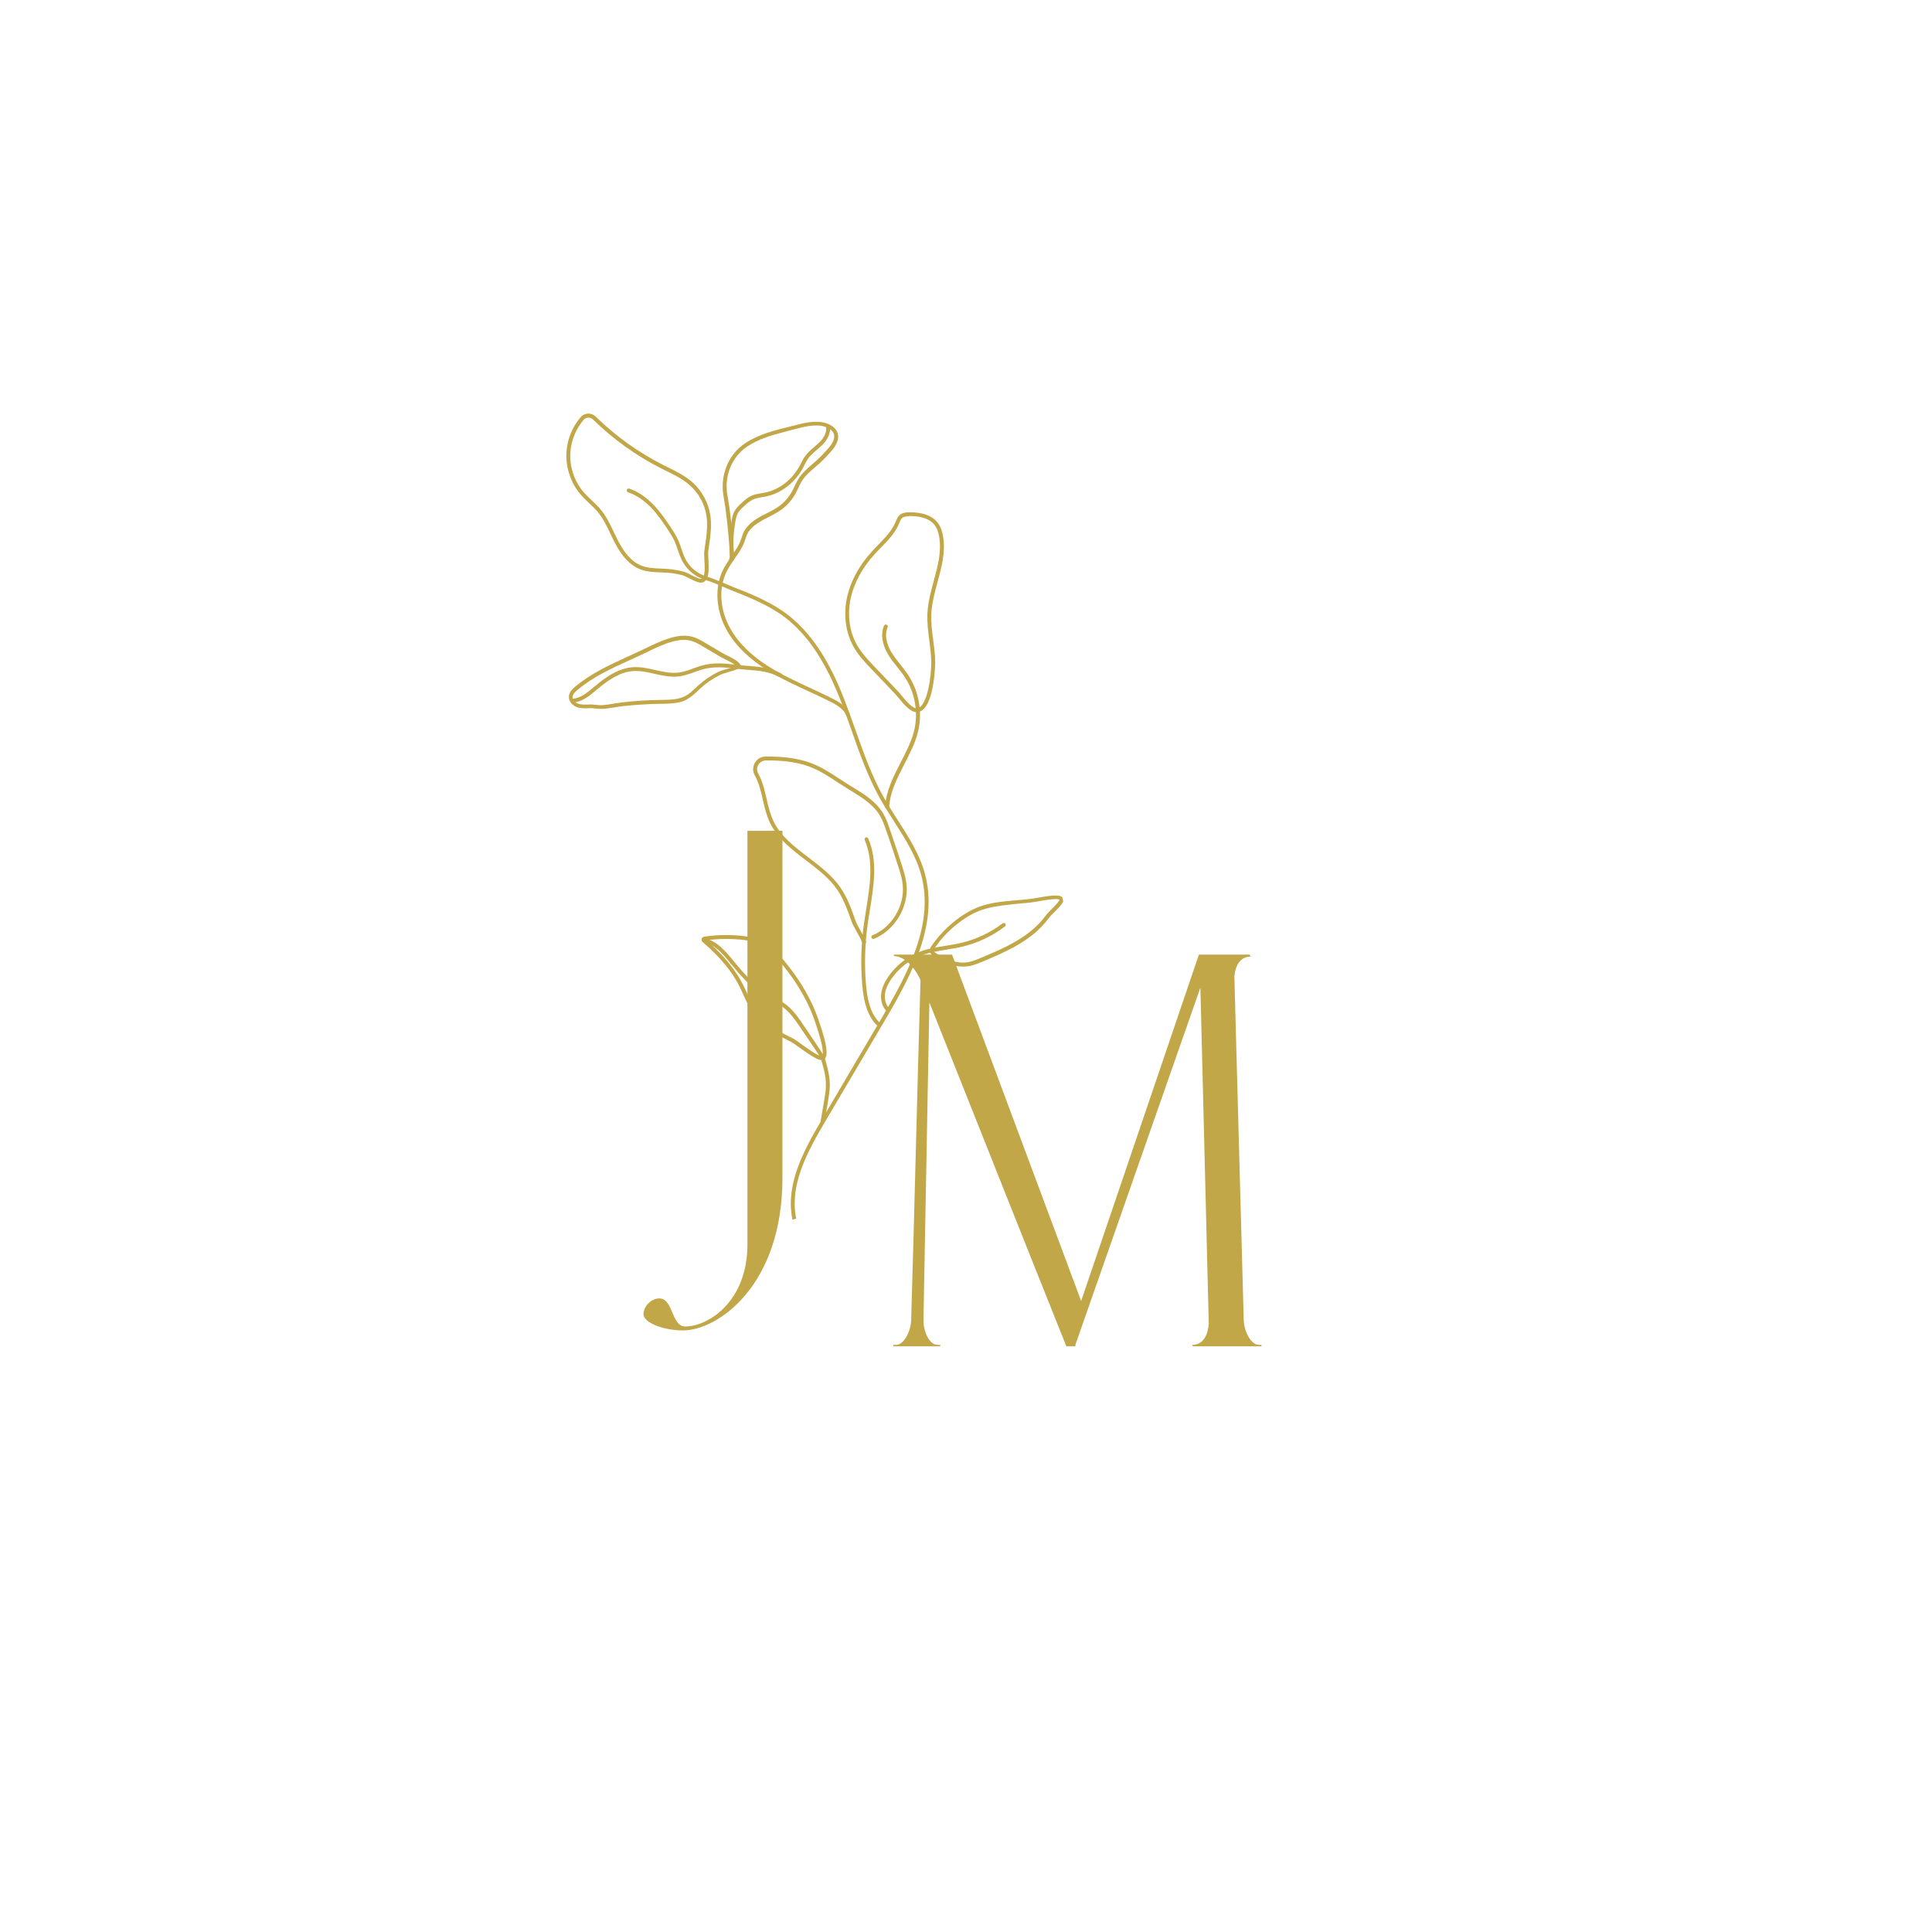<?xml version="1.0" encoding="UTF-8"?>
<svg xmlns="http://www.w3.org/2000/svg" xmlns:xlink="http://www.w3.org/1999/xlink" width="375pt" height="375pt" viewBox="0 0 375 375" version="1.2">
<defs>
<g>
<symbol overflow="visible" id="glyph0-0">
<path style="stroke:none;" d="M -2.582 21.039 C 4.207 21.039 16.738 12.336 16.738 -8.512 L 16.738 -75.938 L 9.945 -75.938 L 9.945 4.305 C 9.945 15.59 2.199 20.273 -2.105 20.273 C -4.879 20.273 -4.398 14.824 -7.172 14.824 C -8.703 14.824 -10.234 16.355 -10.234 17.883 C -10.234 19.512 -6.406 21.039 -2.582 21.039 Z M -2.582 21.039 "/>
</symbol>
<symbol overflow="visible" id="glyph0-1">
<path style="stroke:none;" d="M 4.688 0.094 L 13.773 0.094 L 13.773 -0.191 L 13.199 -0.191 C 11.762 -0.191 10.52 -2.582 10.52 -4.973 L 11.668 -66.66 C 20.562 -44.375 29.359 -22.094 38.254 0.094 L 39.977 0.094 L 40.07 -0.383 L 64.27 -69.527 L 65.895 -4.305 C 65.703 -1.723 64.555 -0.191 62.738 -0.191 L 62.738 0.094 L 76.129 0.094 L 76.129 -0.191 L 75.555 -0.191 C 74.215 -0.191 72.781 -2.582 72.684 -4.973 L 70.867 -71.633 C 71.059 -74.117 72.207 -75.555 74.023 -75.555 L 73.832 -75.938 L 63.98 -75.938 L 41.125 -8.703 L 16.066 -75.938 L 4.781 -75.938 L 4.781 -75.648 C 6.695 -75.648 8.797 -73.641 9.945 -70.965 C 9.277 -48.965 8.797 -26.875 8.129 -4.973 C 8.035 -2.582 6.598 -0.191 5.262 -0.191 L 4.688 -0.191 Z M 4.688 0.094 "/>
</symbol>
</g>
<clipPath id="clip1">
  <path d="M 180 173 L 207 173 L 207 188 L 180 188 Z M 180 173 "/>
</clipPath>
<clipPath id="clip2">
  <path d="M 218.199 220.75 L 136.754 241.309 L 97.105 84.238 L 178.547 63.676 Z M 218.199 220.75 "/>
</clipPath>
<clipPath id="clip3">
  <path d="M 96.789 84.051 L 178.234 63.488 L 217.887 220.562 L 136.441 241.121 Z M 96.789 84.051 "/>
</clipPath>
<clipPath id="clip4">
  <path d="M 109 80 L 139 80 L 139 114 L 109 114 Z M 109 80 "/>
</clipPath>
<clipPath id="clip5">
  <path d="M 218.199 220.75 L 136.754 241.309 L 97.105 84.238 L 178.547 63.676 Z M 218.199 220.75 "/>
</clipPath>
<clipPath id="clip6">
  <path d="M 96.789 84.051 L 178.234 63.488 L 217.887 220.562 L 136.441 241.121 Z M 96.789 84.051 "/>
</clipPath>
<clipPath id="clip7">
  <path d="M 136 181 L 161 181 L 161 206 L 136 206 Z M 136 181 "/>
</clipPath>
<clipPath id="clip8">
  <path d="M 218.199 220.75 L 136.754 241.309 L 97.105 84.238 L 178.547 63.676 Z M 218.199 220.75 "/>
</clipPath>
<clipPath id="clip9">
  <path d="M 96.789 84.051 L 178.234 63.488 L 217.887 220.562 L 136.441 241.121 Z M 96.789 84.051 "/>
</clipPath>
<clipPath id="clip10">
  <path d="M 136 182 L 161 182 L 161 206 L 136 206 Z M 136 182 "/>
</clipPath>
<clipPath id="clip11">
  <path d="M 218.199 220.75 L 136.754 241.309 L 97.105 84.238 L 178.547 63.676 Z M 218.199 220.75 "/>
</clipPath>
<clipPath id="clip12">
  <path d="M 96.789 84.051 L 178.234 63.488 L 217.887 220.562 L 136.441 241.121 Z M 96.789 84.051 "/>
</clipPath>
<clipPath id="clip13">
  <path d="M 121 94 L 181 94 L 181 237 L 121 237 Z M 121 94 "/>
</clipPath>
<clipPath id="clip14">
  <path d="M 218.199 220.75 L 136.754 241.309 L 97.105 84.238 L 178.547 63.676 Z M 218.199 220.75 "/>
</clipPath>
<clipPath id="clip15">
  <path d="M 96.789 84.051 L 178.234 63.488 L 217.887 220.562 L 136.441 241.121 Z M 96.789 84.051 "/>
</clipPath>
<clipPath id="clip16">
  <path d="M 139 81 L 165 81 L 165 140 L 139 140 Z M 139 81 "/>
</clipPath>
<clipPath id="clip17">
  <path d="M 218.199 220.75 L 136.754 241.309 L 97.105 84.238 L 178.547 63.676 Z M 218.199 220.75 "/>
</clipPath>
<clipPath id="clip18">
  <path d="M 96.789 84.051 L 178.234 63.488 L 217.887 220.562 L 136.441 241.121 Z M 96.789 84.051 "/>
</clipPath>
<clipPath id="clip19">
  <path d="M 110 128 L 152 128 L 152 137 L 110 137 Z M 110 128 "/>
</clipPath>
<clipPath id="clip20">
  <path d="M 218.199 220.75 L 136.754 241.309 L 97.105 84.238 L 178.547 63.676 Z M 218.199 220.75 "/>
</clipPath>
<clipPath id="clip21">
  <path d="M 96.789 84.051 L 178.234 63.488 L 217.887 220.562 L 136.441 241.121 Z M 96.789 84.051 "/>
</clipPath>
<clipPath id="clip22">
  <path d="M 110 123 L 144 123 L 144 138 L 110 138 Z M 110 123 "/>
</clipPath>
<clipPath id="clip23">
  <path d="M 218.199 220.75 L 136.754 241.309 L 97.105 84.238 L 178.547 63.676 Z M 218.199 220.75 "/>
</clipPath>
<clipPath id="clip24">
  <path d="M 96.789 84.051 L 178.234 63.488 L 217.887 220.562 L 136.441 241.121 Z M 96.789 84.051 "/>
</clipPath>
<clipPath id="clip25">
  <path d="M 171 179 L 196 179 L 196 197 L 171 197 Z M 171 179 "/>
</clipPath>
<clipPath id="clip26">
  <path d="M 218.199 220.75 L 136.754 241.309 L 97.105 84.238 L 178.547 63.676 Z M 218.199 220.75 "/>
</clipPath>
<clipPath id="clip27">
  <path d="M 96.789 84.051 L 178.234 63.488 L 217.887 220.562 L 136.441 241.121 Z M 96.789 84.051 "/>
</clipPath>
<clipPath id="clip28">
  <path d="M 167 162 L 172 162 L 172 200 L 167 200 Z M 167 162 "/>
</clipPath>
<clipPath id="clip29">
  <path d="M 218.199 220.75 L 136.754 241.309 L 97.105 84.238 L 178.547 63.676 Z M 218.199 220.75 "/>
</clipPath>
<clipPath id="clip30">
  <path d="M 96.789 84.051 L 178.234 63.488 L 217.887 220.562 L 136.441 241.121 Z M 96.789 84.051 "/>
</clipPath>
<clipPath id="clip31">
  <path d="M 146 146 L 177 146 L 177 184 L 146 184 Z M 146 146 "/>
</clipPath>
<clipPath id="clip32">
  <path d="M 218.199 220.75 L 136.754 241.309 L 97.105 84.238 L 178.547 63.676 Z M 218.199 220.75 "/>
</clipPath>
<clipPath id="clip33">
  <path d="M 96.789 84.051 L 178.234 63.488 L 217.887 220.562 L 136.441 241.121 Z M 96.789 84.051 "/>
</clipPath>
<clipPath id="clip34">
  <path d="M 159 204 L 162 204 L 162 219 L 159 219 Z M 159 204 "/>
</clipPath>
<clipPath id="clip35">
  <path d="M 218.199 220.75 L 136.754 241.309 L 97.105 84.238 L 178.547 63.676 Z M 218.199 220.75 "/>
</clipPath>
<clipPath id="clip36">
  <path d="M 96.789 84.051 L 178.234 63.488 L 217.887 220.562 L 136.441 241.121 Z M 96.789 84.051 "/>
</clipPath>
<clipPath id="clip37">
  <path d="M 141 82 L 162 82 L 162 109 L 141 109 Z M 141 82 "/>
</clipPath>
<clipPath id="clip38">
  <path d="M 218.199 220.75 L 136.754 241.309 L 97.105 84.238 L 178.547 63.676 Z M 218.199 220.75 "/>
</clipPath>
<clipPath id="clip39">
  <path d="M 96.789 84.051 L 178.234 63.488 L 217.887 220.562 L 136.441 241.121 Z M 96.789 84.051 "/>
</clipPath>
<clipPath id="clip40">
  <path d="M 171 121 L 179 121 L 179 157 L 171 157 Z M 171 121 "/>
</clipPath>
<clipPath id="clip41">
  <path d="M 218.199 220.75 L 136.754 241.309 L 97.105 84.238 L 178.547 63.676 Z M 218.199 220.75 "/>
</clipPath>
<clipPath id="clip42">
  <path d="M 96.789 84.051 L 178.234 63.488 L 217.887 220.562 L 136.441 241.121 Z M 96.789 84.051 "/>
</clipPath>
<clipPath id="clip43">
  <path d="M 164 99 L 184 99 L 184 139 L 164 139 Z M 164 99 "/>
</clipPath>
<clipPath id="clip44">
  <path d="M 218.199 220.75 L 136.754 241.309 L 97.105 84.238 L 178.547 63.676 Z M 218.199 220.75 "/>
</clipPath>
<clipPath id="clip45">
  <path d="M 96.789 84.051 L 178.234 63.488 L 217.887 220.562 L 136.441 241.121 Z M 96.789 84.051 "/>
</clipPath>
</defs>
<g id="surface1">
<g clip-path="url(#clip1)" clip-rule="nonzero">
<g clip-path="url(#clip2)" clip-rule="nonzero">
<g clip-path="url(#clip3)" clip-rule="nonzero">
<path style=" stroke:none;fill-rule:nonzero;fill:rgb(76.079%,65.489%,28.239%);fill-opacity:1;" d="M 188.555 187.418 C 188.336 187.473 188.113 187.527 187.887 187.547 C 185.93 187.848 183.809 187.246 181.352 185.719 C 181.098 185.566 180.516 185.188 180.477 184.57 C 180.453 184.164 180.676 183.816 180.805 183.625 C 183.074 180.238 186.824 177.16 190.156 175.969 C 192.449 175.156 194.816 174.949 197.113 174.758 C 198.473 174.652 199.867 174.531 201.23 174.285 C 201.285 174.273 201.34 174.258 201.453 174.25 C 204.512 173.672 205.914 173.672 206.32 174.273 C 206.418 174.426 206.551 174.723 206.273 175.164 C 205.875 175.832 205.281 176.41 204.703 176.988 C 204.23 177.438 203.812 177.875 203.461 178.336 C 200.293 182.637 194.957 184.863 190.672 186.668 C 189.996 186.938 189.289 187.234 188.555 187.418 Z M 191.809 176.254 C 191.352 176.371 190.879 176.508 190.41 176.668 C 187.223 177.805 183.613 180.746 181.43 184.016 C 181.336 184.176 181.219 184.344 181.219 184.5 C 181.234 184.711 181.52 184.914 181.75 185.051 C 184.043 186.484 186 187.047 187.77 186.777 C 188.672 186.645 189.555 186.266 190.402 185.914 C 194.605 184.168 199.832 181.973 202.867 177.844 C 203.25 177.336 203.734 176.859 204.184 176.395 C 204.746 175.844 205.277 175.316 205.633 174.719 C 205.66 174.672 205.676 174.652 205.668 174.633 C 205.508 174.535 204.793 174.324 201.59 174.938 C 201.496 174.961 201.402 174.969 201.363 174.977 C 199.941 175.219 198.547 175.336 197.168 175.449 C 195.328 175.66 193.551 175.812 191.809 176.254 Z M 203.188 178.094 Z M 203.188 178.094 "/>
</g>
</g>
</g>
<g clip-path="url(#clip4)" clip-rule="nonzero">
<g clip-path="url(#clip5)" clip-rule="nonzero">
<g clip-path="url(#clip6)" clip-rule="nonzero">
<path style=" stroke:none;fill-rule:nonzero;fill:rgb(76.079%,65.489%,28.239%);fill-opacity:1;" d="M 136.324 113.055 C 136.266 113.07 136.195 113.086 136.133 113.082 C 135.602 113.141 134.871 112.797 133.816 112.262 C 133.348 112.027 132.855 111.777 132.582 111.691 C 131.637 111.422 130.656 111.258 129.68 111.172 C 129.199 111.137 128.727 111.121 128.254 111.102 C 126.895 111.055 125.496 110.996 124.191 110.469 C 122.301 109.711 120.754 108.07 119.312 105.305 C 119.043 104.77 118.762 104.195 118.508 103.652 C 117.789 102.133 117.043 100.559 115.961 99.289 C 115.465 98.711 114.898 98.168 114.336 97.648 C 113.824 97.168 113.285 96.66 112.816 96.113 C 110.789 93.809 109.734 90.715 109.957 87.648 C 110.125 85.219 111.105 82.84 112.703 80.973 C 113.047 80.551 113.57 80.305 114.129 80.277 C 114.688 80.254 115.23 80.469 115.621 80.859 C 119.484 84.637 123.875 87.789 128.688 90.23 C 129 90.387 129.312 90.543 129.625 90.699 C 131.273 91.512 132.988 92.352 134.402 93.617 C 136.262 95.258 137.52 97.621 137.887 100.07 C 138.105 101.637 137.984 103.172 137.824 104.465 C 137.77 104.945 137.699 105.434 137.625 105.922 C 137.574 106.266 137.527 106.613 137.477 106.957 C 137.438 107.34 137.457 107.957 137.508 108.629 C 137.578 110.449 137.719 112.703 136.324 113.055 Z M 113.906 81.098 C 113.668 81.156 113.449 81.293 113.281 81.488 C 111.789 83.234 110.887 85.457 110.719 87.727 C 110.496 90.562 111.496 93.516 113.379 95.641 C 113.84 96.148 114.355 96.645 114.844 97.109 C 115.41 97.648 116 98.203 116.523 98.816 C 117.668 100.168 118.441 101.77 119.172 103.348 C 119.426 103.891 119.703 104.445 119.969 104.965 C 121.309 107.559 122.727 109.078 124.445 109.777 C 125.617 110.242 126.902 110.309 128.262 110.359 C 128.734 110.375 129.23 110.406 129.727 110.438 C 130.746 110.531 131.766 110.707 132.773 110.98 C 133.129 111.086 133.621 111.332 134.137 111.594 C 134.789 111.938 135.707 112.391 136.047 112.344 C 136.918 112.238 136.812 110.195 136.723 108.691 C 136.676 107.961 136.652 107.32 136.715 106.875 C 136.766 106.531 136.812 106.188 136.863 105.84 C 136.941 105.371 136.992 104.891 137.066 104.402 C 137.219 103.152 137.355 101.688 137.137 100.199 C 136.816 97.914 135.637 95.73 133.902 94.191 C 132.57 93.004 130.895 92.176 129.289 91.387 C 128.977 91.234 128.664 91.078 128.352 90.922 C 123.477 88.457 119.02 85.262 115.102 81.422 C 114.844 81.176 114.516 81.043 114.172 81.07 C 114.07 81.055 113.98 81.078 113.906 81.098 Z M 137.426 104.43 Z M 137.426 104.43 "/>
</g>
</g>
</g>
<g clip-path="url(#clip7)" clip-rule="nonzero">
<g clip-path="url(#clip8)" clip-rule="nonzero">
<g clip-path="url(#clip9)" clip-rule="nonzero">
<path style=" stroke:none;fill-rule:nonzero;fill:rgb(76.079%,65.489%,28.239%);fill-opacity:1;" d="M 159.742 205.758 C 158.992 205.945 157.578 205.07 155.051 203.246 C 154.453 202.812 153.926 202.434 153.703 202.316 C 153.32 202.121 152.914 201.91 152.535 201.711 C 151.707 201.297 150.859 200.883 150.066 200.359 C 148.203 199.168 146.637 197.531 145.523 195.602 C 145.07 194.797 144.68 193.957 144.32 193.148 C 144.09 192.621 143.836 192.078 143.586 191.555 C 142.086 188.551 139.727 185.707 136.398 182.871 C 136.223 182.719 136.137 182.469 136.199 182.238 C 136.258 182.008 136.449 181.844 136.672 181.805 C 139.27 181.422 141.898 181.387 144.496 181.707 C 145.805 181.863 147.297 182.133 148.613 182.934 C 149.578 183.512 150.336 184.34 151.039 185.117 C 154.773 189.316 157.434 193.672 158.918 198.086 L 159.008 198.355 C 160.484 202.656 160.793 204.809 160.062 205.559 C 159.992 205.656 159.871 205.727 159.742 205.758 Z M 154.035 201.625 C 154.328 201.785 154.832 202.148 155.477 202.613 C 156.43 203.309 158.984 205.148 159.535 205.008 C 159.793 204.707 159.969 203.473 158.281 198.578 L 158.195 198.309 C 156.734 193.984 154.133 189.715 150.48 185.613 C 149.828 184.879 149.105 184.102 148.23 183.578 C 147.051 182.859 145.641 182.609 144.41 182.453 C 141.996 182.164 139.539 182.176 137.125 182.512 C 140.414 185.336 142.738 188.191 144.262 191.211 C 144.531 191.746 144.77 192.293 145.023 192.836 C 145.383 193.645 145.746 194.473 146.191 195.219 C 147.234 197.027 148.719 198.59 150.473 199.73 C 151.238 200.219 152.066 200.637 152.871 201.039 C 153.25 201.219 153.652 201.43 154.035 201.625 Z M 154.035 201.625 "/>
</g>
</g>
</g>
<g clip-path="url(#clip10)" clip-rule="nonzero">
<g clip-path="url(#clip11)" clip-rule="nonzero">
<g clip-path="url(#clip12)" clip-rule="nonzero">
<path style=" stroke:none;fill-rule:nonzero;fill:rgb(76.079%,65.489%,28.239%);fill-opacity:1;" d="M 159.848 205.711 C 159.703 205.746 159.531 205.691 159.434 205.543 C 158.43 203.957 157.164 202.109 156.047 200.473 C 155.742 200.043 155.457 199.605 155.176 199.188 C 154.246 197.82 153.316 196.531 152.078 195.57 C 151.422 195.07 150.695 194.668 149.93 194.254 C 149.52 194.027 149.094 193.801 148.68 193.555 C 145.961 191.914 143.84 189.457 141.898 187.113 L 141.844 187.051 C 140.23 185.07 138.828 183.371 136.473 182.793 C 136.27 182.75 136.156 182.543 136.203 182.336 C 136.246 182.129 136.453 182.016 136.66 182.062 C 139.242 182.699 140.789 184.578 142.426 186.57 L 142.48 186.633 C 144.375 188.953 146.438 191.324 149.062 192.91 C 149.453 193.145 149.887 193.387 150.289 193.598 C 151.059 194.012 151.832 194.441 152.555 194.98 C 153.887 196.012 154.867 197.348 155.812 198.773 C 156.094 199.191 156.379 199.625 156.684 200.059 C 157.801 201.691 159.07 203.562 160.082 205.164 C 160.184 205.332 160.148 205.578 159.961 205.684 C 159.922 205.691 159.887 205.703 159.848 205.711 Z M 159.848 205.711 "/>
</g>
</g>
</g>
<g clip-path="url(#clip13)" clip-rule="nonzero">
<g clip-path="url(#clip14)" clip-rule="nonzero">
<g clip-path="url(#clip15)" clip-rule="nonzero">
<path style=" stroke:none;fill-rule:nonzero;fill:rgb(76.079%,65.489%,28.239%);fill-opacity:1;" d="M 154.234 236.828 C 154.234 236.828 154.215 236.832 154.215 236.832 C 154.008 236.863 153.82 236.734 153.77 236.531 C 152.508 229.91 155.789 223.648 159.559 217.242 L 171.094 197.672 C 176.375 188.734 181.312 179.219 178.812 169.859 C 177.812 166.121 175.652 162.758 173.582 159.504 C 172.621 158.008 171.648 156.477 170.766 154.918 C 168.473 150.785 166.863 146.266 165.328 141.883 C 164.656 140 163.969 138.043 163.238 136.152 C 161.309 131.227 158.102 124.156 152.289 119.777 C 149.133 117.406 145.32 115.906 141.977 114.578 C 141.395 114.355 140.801 114.094 140.23 113.848 C 139.113 113.367 137.957 112.879 136.793 112.523 C 135.059 111.984 133.543 110.785 132.625 109.238 C 132.562 109.137 132.52 109.051 132.453 108.949 C 132.082 108.242 131.832 107.484 131.566 106.746 C 131.387 106.188 131.188 105.633 130.957 105.102 C 130.605 104.332 130.148 103.605 129.672 102.867 C 128.754 101.477 127.66 99.855 126.363 98.5 C 124.949 97.078 123.469 96.086 121.91 95.559 C 121.719 95.488 121.605 95.285 121.672 95.07 C 121.738 94.879 121.945 94.77 122.137 94.836 C 123.801 95.395 125.379 96.461 126.863 98.004 C 128.234 99.418 129.332 101.055 130.273 102.48 C 130.777 103.23 131.242 103.996 131.625 104.816 C 131.887 105.379 132.074 105.973 132.273 106.531 C 132.52 107.27 132.754 107.973 133.113 108.625 C 133.156 108.711 133.215 108.793 133.258 108.883 C 134.078 110.277 135.445 111.359 137.012 111.844 C 138.199 112.211 139.379 112.715 140.516 113.188 C 141.086 113.438 141.672 113.68 142.238 113.906 C 145.641 115.238 149.5 116.766 152.73 119.195 C 158.684 123.676 161.984 130.879 163.934 135.898 C 164.668 137.805 165.359 139.762 166.031 141.648 C 167.574 145.988 169.16 150.496 171.418 154.559 C 172.273 156.102 173.266 157.629 174.207 159.113 C 176.328 162.41 178.512 165.809 179.547 169.672 C 182.121 179.324 177.102 188.98 171.742 198.074 L 160.203 217.625 C 156.508 223.875 153.297 230.023 154.512 236.383 C 154.547 236.59 154.418 236.781 154.234 236.828 Z M 154.234 236.828 "/>
</g>
</g>
</g>
<g clip-path="url(#clip16)" clip-rule="nonzero">
<g clip-path="url(#clip17)" clip-rule="nonzero">
<g clip-path="url(#clip18)" clip-rule="nonzero">
<path style=" stroke:none;fill-rule:nonzero;fill:rgb(76.079%,65.489%,28.239%);fill-opacity:1;" d="M 164.66 139 C 164.477 139.047 164.297 138.957 164.215 138.781 C 163.703 137.465 161.938 136.578 160.867 136.047 C 159.547 135.383 158.156 134.738 156.832 134.133 C 154.574 133.082 152.234 132.012 150.043 130.746 C 145.879 128.336 142.973 125.629 141.168 122.508 C 138.941 118.629 138.625 114.059 140.348 110.594 C 140.672 109.941 141.062 109.336 141.457 108.727 C 141.461 108.668 141.473 108.625 141.5 108.582 C 141.773 108.043 141.703 107.297 141.633 106.633 L 141.461 104.719 C 141.199 101.754 140.938 99.086 140.445 96.371 C 139.711 92.297 141.34 88.23 144.598 86.059 C 147.25 84.273 150.398 83.52 153.469 82.762 C 154.039 82.621 154.59 82.48 155.137 82.34 C 157.723 81.668 159.742 81.707 161.102 82.457 C 161.984 82.938 162.516 83.566 162.652 84.336 C 162.828 85.27 162.398 86.355 161.445 87.453 C 160.633 88.402 159.891 89.176 159.16 89.852 C 158.859 90.121 158.539 90.398 158.219 90.676 C 157.211 91.555 156.242 92.367 155.598 93.445 C 155.352 93.863 155.148 94.285 154.934 94.75 C 154.777 95.062 154.625 95.395 154.457 95.73 C 153.762 97 152.777 98.129 151.605 98.973 C 150.828 99.52 149.98 99.949 149.168 100.371 C 148.523 100.688 147.852 101.035 147.246 101.422 C 146.371 101.973 145.707 102.59 145.254 103.273 C 144.969 103.695 144.832 104.16 144.664 104.652 C 144.543 105.016 144.426 105.398 144.246 105.777 C 143.785 106.734 143.168 107.613 142.582 108.465 C 142.039 109.246 141.465 110.074 141.043 110.945 C 139.418 114.188 139.727 118.492 141.836 122.141 C 143.578 125.164 146.383 127.777 150.43 130.121 C 152.602 131.371 154.922 132.445 157.156 133.484 C 158.484 134.109 159.871 134.734 161.215 135.414 C 162.375 135.98 164.301 136.961 164.914 138.547 C 164.984 138.742 164.902 138.961 164.703 139.027 C 164.676 138.996 164.66 139 164.66 139 Z M 152.348 83.809 C 149.777 84.457 147.199 85.227 145.027 86.672 C 142.02 88.684 140.512 92.445 141.207 96.219 C 141.703 98.949 141.977 101.656 142.242 104.641 L 142.406 106.535 C 142.426 106.762 142.449 107.012 142.453 107.266 C 142.867 106.652 143.258 106.043 143.562 105.383 C 143.711 105.051 143.82 104.711 143.949 104.363 C 144.113 103.855 144.285 103.301 144.609 102.809 C 145.117 102.035 145.859 101.34 146.816 100.727 C 147.453 100.312 148.152 99.98 148.809 99.641 C 149.605 99.242 150.418 98.82 151.145 98.305 C 152.234 97.523 153.148 96.492 153.77 95.316 C 153.93 95.023 154.078 94.691 154.234 94.379 C 154.449 93.914 154.664 93.449 154.941 93.008 C 155.66 91.828 156.703 90.941 157.711 90.059 C 158.016 89.789 158.34 89.531 158.637 89.238 C 159.352 88.59 160.074 87.82 160.863 86.918 C 161.422 86.27 162.055 85.309 161.895 84.43 C 161.801 83.906 161.41 83.438 160.734 83.078 C 159.531 82.426 157.715 82.414 155.316 83.039 C 154.766 83.18 154.195 83.324 153.625 83.465 C 153.207 83.59 152.77 83.703 152.348 83.809 Z M 152.348 83.809 "/>
</g>
</g>
</g>
<g clip-path="url(#clip19)" clip-rule="nonzero">
<g clip-path="url(#clip20)" clip-rule="nonzero">
<g clip-path="url(#clip21)" clip-rule="nonzero">
<path style=" stroke:none;fill-rule:nonzero;fill:rgb(76.079%,65.489%,28.239%);fill-opacity:1;" d="M 151.457 131.406 C 151.367 131.43 151.281 131.41 151.195 131.375 C 149.367 130.387 147.176 130.141 145.473 130.043 C 144.617 129.984 143.773 129.883 142.949 129.797 C 140.695 129.527 138.547 129.289 136.293 129.953 C 135.785 130.102 135.285 130.285 134.797 130.449 C 133.812 130.797 132.812 131.164 131.75 131.297 C 130.16 131.484 128.566 131.121 127.035 130.785 C 125.668 130.465 124.242 130.16 122.859 130.258 C 120.215 130.453 117.855 132.164 115.891 133.812 L 115.762 133.926 C 114.477 135.012 113.027 136.238 111.246 136.375 C 111.035 136.391 110.859 136.238 110.848 136.027 C 110.832 135.816 110.984 135.641 111.195 135.625 C 112.742 135.488 114.047 134.398 115.301 133.336 L 115.43 133.227 C 117.473 131.5 119.953 129.719 122.828 129.504 C 124.324 129.398 125.793 129.73 127.223 130.055 C 128.75 130.391 130.203 130.73 131.68 130.551 C 132.668 130.438 133.582 130.109 134.562 129.746 C 135.062 129.562 135.582 129.371 136.109 129.219 C 138.527 128.512 140.738 128.773 143.07 129.043 C 143.875 129.137 144.703 129.238 145.551 129.277 C 147.34 129.395 149.629 129.656 151.594 130.707 C 151.773 130.797 151.852 131.031 151.742 131.215 C 151.648 131.316 151.551 131.383 151.457 131.406 Z M 151.457 131.406 "/>
</g>
</g>
</g>
<g clip-path="url(#clip22)" clip-rule="nonzero">
<g clip-path="url(#clip23)" clip-rule="nonzero">
<g clip-path="url(#clip24)" clip-rule="nonzero">
<path style=" stroke:none;fill-rule:nonzero;fill:rgb(76.079%,65.489%,28.239%);fill-opacity:1;" d="M 131.996 136.277 C 130.84 136.57 129.629 136.582 128.445 136.609 L 128.211 136.609 C 125.777 136.637 123.324 136.805 120.91 137.062 C 120.359 137.125 119.793 137.207 119.254 137.305 C 118.559 137.422 117.863 137.52 117.156 137.582 C 116.617 137.617 116.098 137.574 115.598 137.523 C 115.176 137.477 114.777 137.438 114.348 137.449 L 114.215 137.465 C 113.465 137.496 112.668 137.52 111.934 137.238 C 111.117 136.938 110.32 136.102 110.422 135.117 C 110.504 134.352 111.043 133.785 111.637 133.285 C 114.75 130.68 118.375 129.043 121.855 127.441 C 122.906 126.961 123.992 126.469 125.07 125.945 C 126.633 125.18 128.273 124.395 129.973 123.867 C 131.766 123.316 133.254 123.254 134.543 123.633 C 135.344 123.879 136.078 124.301 136.766 124.711 L 140.414 126.863 C 140.664 127.012 140.957 127.156 141.285 127.305 C 142.223 127.773 143.273 128.289 143.762 129.066 L 143.961 129.387 L 143.637 129.586 C 143.02 129.996 142.199 130.223 141.414 130.441 C 140.812 130.613 140.176 130.793 139.676 131.055 C 138.359 131.719 137.141 132.535 136.059 133.512 C 135.867 133.68 135.699 133.859 135.523 134.02 C 134.91 134.605 134.277 135.195 133.527 135.617 C 133.027 135.961 132.527 136.145 131.996 136.277 Z M 130.734 124.477 C 130.551 124.523 130.348 124.574 130.168 124.637 C 128.516 125.133 126.918 125.91 125.371 126.672 C 124.293 127.195 123.207 127.688 122.137 128.172 C 118.535 129.824 115.117 131.371 112.09 133.914 C 111.621 134.305 111.184 134.73 111.133 135.23 C 111.07 135.832 111.613 136.359 112.176 136.57 C 112.777 136.789 113.492 136.766 114.172 136.75 L 114.305 136.738 C 114.789 136.711 115.23 136.758 115.652 136.809 C 116.133 136.863 116.594 136.902 117.07 136.859 C 117.758 136.805 118.453 136.688 119.125 136.574 C 119.672 136.496 120.25 136.391 120.82 136.324 C 123.266 136.039 125.746 135.883 128.195 135.852 L 128.43 135.848 C 130.066 135.828 131.758 135.809 133.145 135.031 C 133.828 134.645 134.395 134.109 134.996 133.547 C 135.184 133.363 135.355 133.203 135.547 133.035 C 136.676 132.008 137.957 131.137 139.328 130.457 C 139.902 130.176 140.559 129.992 141.195 129.812 C 141.797 129.641 142.363 129.477 142.848 129.238 C 142.383 128.789 141.621 128.395 140.93 128.059 C 140.594 127.891 140.281 127.734 140.012 127.59 L 136.363 125.441 C 135.703 125.059 135.031 124.641 134.312 124.434 C 133.293 124.102 132.129 124.125 130.734 124.477 Z M 135.793 133.305 Z M 135.793 133.305 "/>
</g>
</g>
</g>
<g clip-path="url(#clip25)" clip-rule="nonzero">
<g clip-path="url(#clip26)" clip-rule="nonzero">
<g clip-path="url(#clip27)" clip-rule="nonzero">
<path style=" stroke:none;fill-rule:nonzero;fill:rgb(76.079%,65.489%,28.239%);fill-opacity:1;" d="M 172.363 196.277 C 172.234 196.309 172.086 196.266 172.004 196.172 C 171.23 195.352 170.871 194.074 171.055 192.793 C 171.188 191.781 171.629 190.734 172.383 189.625 C 173.891 187.406 176.105 185.652 178.598 184.711 C 180.203 184.109 181.91 183.836 183.562 183.574 C 184.5 183.418 185.477 183.27 186.418 183.051 C 189.375 182.383 192.199 181.043 194.609 179.223 C 194.773 179.102 195.012 179.121 195.137 179.305 C 195.258 179.469 195.238 179.711 195.055 179.832 C 192.566 181.734 189.633 183.098 186.586 183.789 C 185.625 184.012 184.648 184.16 183.695 184.324 C 182.078 184.574 180.414 184.859 178.859 185.43 C 176.488 186.32 174.402 187.961 172.98 190.059 C 172.281 191.078 171.891 192.016 171.785 192.902 C 171.645 193.973 171.922 195 172.543 195.684 C 172.684 195.844 172.684 196.078 172.523 196.215 C 172.469 196.23 172.418 196.262 172.363 196.277 Z M 172.363 196.277 "/>
</g>
</g>
</g>
<g clip-path="url(#clip28)" clip-rule="nonzero">
<g clip-path="url(#clip29)" clip-rule="nonzero">
<g clip-path="url(#clip30)" clip-rule="nonzero">
<path style=" stroke:none;fill-rule:nonzero;fill:rgb(76.079%,65.489%,28.239%);fill-opacity:1;" d="M 170.766 199.301 C 170.652 199.328 170.512 199.305 170.41 199.215 C 168.148 197.145 167.586 193.824 167.367 191.184 C 167.027 187.281 167.145 183.34 167.668 179.457 C 167.809 178.461 167.965 177.465 168.125 176.465 C 168.863 171.898 169.629 167.191 167.84 163.047 C 167.754 162.855 167.852 162.633 168.027 162.551 C 168.219 162.461 168.441 162.562 168.523 162.738 C 170.402 167.094 169.609 171.906 168.852 176.574 C 168.691 177.555 168.531 178.551 168.395 179.547 C 167.875 183.371 167.762 187.25 168.09 191.098 C 168.312 193.605 168.809 196.742 170.891 198.641 C 171.043 198.781 171.066 199.027 170.91 199.184 C 170.906 199.246 170.836 199.281 170.766 199.301 Z M 170.766 199.301 "/>
</g>
</g>
</g>
<g clip-path="url(#clip31)" clip-rule="nonzero">
<g clip-path="url(#clip32)" clip-rule="nonzero">
<g clip-path="url(#clip33)" clip-rule="nonzero">
<path style=" stroke:none;fill-rule:nonzero;fill:rgb(76.079%,65.489%,28.239%);fill-opacity:1;" d="M 167.789 183.18 C 167.605 183.227 167.402 183.121 167.336 182.941 C 167.121 182.312 166.73 181.625 166.348 180.961 C 165.957 180.258 165.543 179.543 165.293 178.863 C 164.543 176.746 163.773 174.555 162.504 172.684 C 160.953 170.418 158.664 168.688 156.461 166.996 C 153.707 164.914 150.879 162.754 149.391 159.57 C 148.746 158.172 148.387 156.676 148.059 155.215 C 147.887 154.457 147.711 153.68 147.484 152.938 C 147.211 152.008 146.883 151.172 146.488 150.469 C 146.082 149.711 146.09 148.812 146.523 148.055 C 146.957 147.301 147.742 146.848 148.621 146.844 C 152.613 146.812 155.566 147.297 158.172 148.418 C 159.836 149.133 161.359 150.137 162.832 151.094 C 163.324 151.422 163.84 151.762 164.348 152.082 C 164.699 152.305 165.066 152.523 165.434 152.746 C 167.695 154.129 170.027 155.555 171.41 157.863 C 172.02 158.883 172.398 160 172.75 161.086 C 172.887 161.461 173.008 161.859 173.164 162.25 L 174.34 165.746 C 174.477 166.219 174.637 166.688 174.793 167.156 C 175.289 168.656 175.816 170.203 175.965 171.809 C 176.355 176.129 173.641 180.605 169.637 182.223 C 169.438 182.293 169.223 182.211 169.152 182.012 C 169.082 181.816 169.164 181.598 169.363 181.531 C 173.062 180.027 175.59 175.891 175.223 171.879 C 175.094 170.367 174.578 168.855 174.094 167.41 C 173.938 166.941 173.781 166.473 173.641 166 L 172.473 162.523 C 172.336 162.148 172.195 161.734 172.059 161.355 C 171.699 160.312 171.348 159.23 170.773 158.277 C 169.488 156.121 167.23 154.754 165.055 153.406 C 164.688 153.188 164.32 152.969 163.965 152.727 C 163.453 152.406 162.941 152.066 162.43 151.746 C 160.98 150.801 159.48 149.809 157.883 149.117 C 155.383 148.031 152.531 147.574 148.637 147.602 C 148.035 147.617 147.508 147.926 147.191 148.453 C 146.895 148.98 146.879 149.609 147.164 150.125 C 147.59 150.875 147.93 151.77 148.219 152.75 C 148.449 153.516 148.629 154.309 148.801 155.066 C 149.121 156.492 149.473 157.949 150.082 159.281 C 151.484 162.289 154.121 164.301 156.922 166.43 C 159.172 168.148 161.512 169.922 163.145 172.289 C 164.477 174.238 165.277 176.48 166.039 178.652 C 166.258 179.281 166.645 179.969 167.027 180.633 C 167.418 181.336 167.836 182.051 168.086 182.73 C 168.152 182.93 168.055 183.152 167.855 183.219 C 167.824 183.168 167.805 183.176 167.789 183.18 Z M 167.789 183.18 "/>
</g>
</g>
</g>
<g clip-path="url(#clip34)" clip-rule="nonzero">
<g clip-path="url(#clip35)" clip-rule="nonzero">
<g clip-path="url(#clip36)" clip-rule="nonzero">
<path style=" stroke:none;fill-rule:nonzero;fill:rgb(76.079%,65.489%,28.239%);fill-opacity:1;" d="M 159.754 218.012 C 159.699 218.027 159.656 218.02 159.598 218.012 C 159.395 217.984 159.246 217.789 159.293 217.582 L 159.977 213.559 C 160.133 212.637 160.301 211.676 160.305 210.758 C 160.344 208.832 159.766 206.926 159.203 205.09 C 159.137 204.895 159.258 204.688 159.457 204.617 C 159.656 204.566 159.859 204.672 159.93 204.871 C 160.504 206.758 161.098 208.719 161.066 210.762 C 161.047 211.762 160.879 212.723 160.73 213.68 L 160.047 217.703 C 160.004 217.852 159.883 217.98 159.754 218.012 Z M 159.754 218.012 "/>
</g>
</g>
</g>
<g clip-path="url(#clip37)" clip-rule="nonzero">
<g clip-path="url(#clip38)" clip-rule="nonzero">
<g clip-path="url(#clip39)" clip-rule="nonzero">
<path style=" stroke:none;fill-rule:nonzero;fill:rgb(76.079%,65.489%,28.239%);fill-opacity:1;" d="M 142.184 108.82 C 142.164 108.824 142.148 108.828 142.148 108.828 C 141.941 108.859 141.746 108.715 141.734 108.504 C 141.434 106.23 141.559 103.25 142.07 100.715 C 142.148 100.324 142.246 99.867 142.453 99.445 C 142.793 98.711 143.359 98.16 143.977 97.594 C 144.582 97.051 145.172 96.527 145.891 96.211 C 146.508 95.938 147.164 95.832 147.801 95.73 C 148.043 95.688 148.305 95.641 148.547 95.598 C 151.328 95.016 153.855 93.027 155.289 90.281 C 155.367 90.125 155.441 89.969 155.527 89.828 C 155.719 89.43 155.926 89.023 156.203 88.641 C 156.715 87.887 157.387 87.305 158.047 86.75 C 158.348 86.477 158.676 86.219 158.973 85.93 C 159.586 85.344 160.555 84.16 160.336 82.906 C 160.305 82.699 160.434 82.512 160.641 82.477 C 160.844 82.445 161.035 82.574 161.066 82.781 C 161.355 84.391 160.207 85.793 159.484 86.484 C 159.168 86.777 158.852 87.074 158.527 87.332 C 157.887 87.883 157.258 88.414 156.801 89.078 C 156.57 89.41 156.375 89.789 156.184 90.191 C 156.105 90.348 156.027 90.504 155.949 90.66 C 154.391 93.613 151.688 95.742 148.703 96.363 C 148.441 96.406 148.18 96.453 147.938 96.496 C 147.316 96.594 146.738 96.699 146.211 96.934 C 145.578 97.207 145.07 97.668 144.477 98.191 C 143.906 98.707 143.402 99.184 143.129 99.801 C 142.965 100.156 142.867 100.551 142.801 100.902 C 142.32 103.328 142.191 106.293 142.48 108.449 C 142.48 108.605 142.367 108.773 142.184 108.82 Z M 142.184 108.82 "/>
</g>
</g>
</g>
<g clip-path="url(#clip40)" clip-rule="nonzero">
<g clip-path="url(#clip41)" clip-rule="nonzero">
<g clip-path="url(#clip42)" clip-rule="nonzero">
<path style=" stroke:none;fill-rule:nonzero;fill:rgb(76.079%,65.489%,28.239%);fill-opacity:1;" d="M 172.277 156.961 C 172.242 156.969 172.203 156.98 172.164 156.973 C 171.965 156.961 171.805 156.789 171.809 156.57 C 171.938 153.605 173.402 150.754 174.828 147.969 C 175.84 146.012 176.871 143.992 177.391 142.023 C 178.301 138.449 177.648 134.473 175.605 131.41 C 175.164 130.738 174.652 130.105 174.164 129.484 C 173.539 128.703 172.883 127.891 172.367 127.008 C 171.191 125.055 170.914 123.031 171.59 121.453 C 171.68 121.258 171.895 121.184 172.086 121.25 C 172.285 121.336 172.359 121.555 172.289 121.746 C 171.465 123.656 172.531 125.793 173.027 126.605 C 173.531 127.438 174.16 128.234 174.766 129 C 175.277 129.633 175.793 130.285 176.262 130.988 C 178.41 134.238 179.121 138.441 178.141 142.227 C 177.609 144.297 176.547 146.344 175.527 148.34 C 174.141 151.035 172.715 153.82 172.602 156.625 C 172.547 156.797 172.426 156.926 172.277 156.961 Z M 172.277 156.961 "/>
</g>
</g>
</g>
<g clip-path="url(#clip43)" clip-rule="nonzero">
<g clip-path="url(#clip44)" clip-rule="nonzero">
<g clip-path="url(#clip45)" clip-rule="nonzero">
<path style=" stroke:none;fill-rule:nonzero;fill:rgb(76.079%,65.489%,28.239%);fill-opacity:1;" d="M 178.332 138.188 C 178.297 138.199 178.262 138.207 178.207 138.223 C 176.859 138.461 175.441 136.711 174.379 135.434 C 174.125 135.125 173.898 134.852 173.738 134.676 L 169.305 130.027 C 167.984 128.66 166.629 127.242 165.664 125.512 C 164.102 122.719 163.652 119.156 164.461 115.707 C 165.164 112.695 166.809 109.699 169.227 107.055 C 169.625 106.621 170.039 106.184 170.441 105.77 C 171.762 104.422 173.125 103.02 173.844 101.297 C 173.867 101.23 173.895 101.184 173.914 101.121 C 174.062 100.77 174.215 100.379 174.508 100.07 C 175.07 99.5 175.91 99.426 176.652 99.434 C 179.094 99.441 180.855 100.074 181.891 101.316 C 182.48 102.027 182.875 102.965 183.066 104.188 C 183.547 107.176 182.766 110.109 181.98 112.965 C 181.449 114.957 180.883 117.035 180.773 119.078 C 180.68 120.801 180.906 122.543 181.141 124.246 C 181.32 125.664 181.52 127.141 181.523 128.625 C 181.523 128.703 181.398 137.414 178.332 138.188 Z M 175.656 100.289 C 175.418 100.352 175.191 100.445 175.02 100.625 C 174.82 100.836 174.695 101.121 174.582 101.441 C 174.559 101.504 174.531 101.551 174.508 101.617 C 173.746 103.469 172.32 104.926 170.953 106.324 C 170.551 106.742 170.129 107.16 169.75 107.59 C 167.426 110.129 165.848 113.012 165.172 115.898 C 164.414 119.16 164.832 122.516 166.316 125.152 C 167.234 126.777 168.559 128.164 169.836 129.504 L 174.27 134.152 C 174.457 134.355 174.684 134.633 174.961 134.953 C 175.781 135.961 177.16 137.645 178.055 137.477 C 178.074 137.473 178.113 137.461 178.129 137.457 C 180.039 136.977 180.785 131.039 180.754 128.602 C 180.746 127.18 180.555 125.723 180.379 124.32 C 180.156 122.598 179.918 120.801 180.016 119.016 C 180.117 116.879 180.699 114.773 181.242 112.742 C 182.031 109.844 182.766 107.098 182.309 104.281 C 182.129 103.191 181.809 102.375 181.305 101.777 C 180.414 100.73 178.852 100.188 176.641 100.16 C 176.32 100.203 175.969 100.211 175.656 100.289 Z M 175.656 100.289 "/>
</g>
</g>
</g>
<g style="fill:rgb(76.079%,65.489%,28.239%);fill-opacity:1;">
  <use xlink:href="#glyph0-0" x="135.133" y="237.196"/>
</g>
<g style="fill:rgb(76.079%,65.489%,28.239%);fill-opacity:1;">
  <use xlink:href="#glyph0-1" x="168.725" y="261.229"/>
</g>
</g>
</svg>
